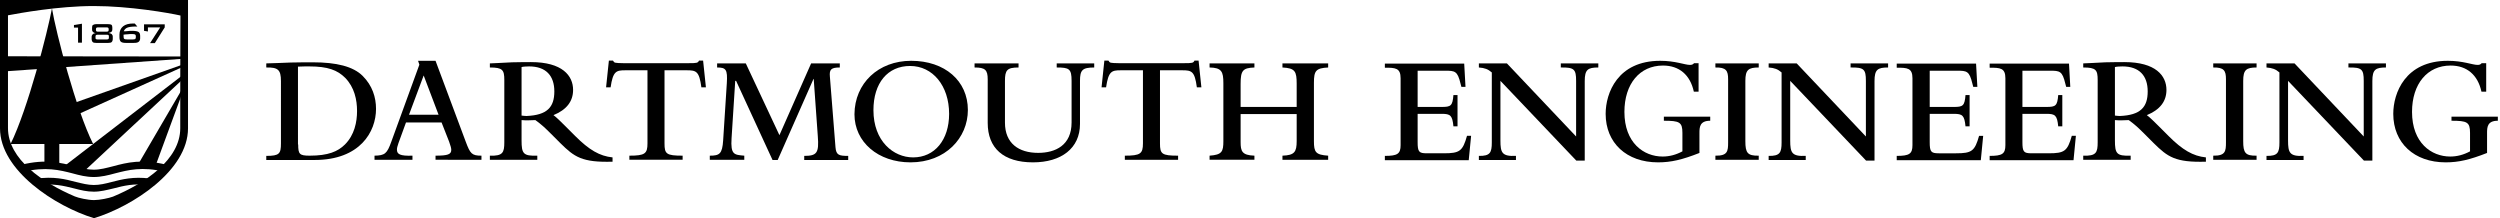 <?xml version="1.0" encoding="utf-8"?>
<!-- Generator: Adobe Illustrator 23.0.6, SVG Export Plug-In . SVG Version: 6.00 Build 0)  -->
<svg version="1.1" id="Layer_1" xmlns="http://www.w3.org/2000/svg" xmlns:xlink="http://www.w3.org/1999/xlink" x="0px" y="0px"
	 viewBox="0 0 1159.5 101.2" style="enable-background:new 0 0 1159.5 101.2;" xml:space="preserve">
<style type="text/css">
	.st0{enable-background:new    ;}
</style>
<g class="st0">
	<path d="M130.3,37.6c0-5.3-1.4-6.4-6.8-6.3v-1.9c2.1,0,8.3-0.3,11.3-0.4c3.9-0.1,7.6-0.1,10.3-0.1c10.9,0,18.7,1.9,23.1,6.3
		c4.5,4.5,6.2,9.9,6.2,15.3c0,10.6-7.4,23.7-28.5,23.7h-22.4v-1.9c6.1,0,6.8-1,6.8-5.8V37.6z M138.3,67c0,4.5,0.6,5.2,5.3,5.2
		c8.6,0,13.1-1.9,16.4-5.2c4.4-4.4,5.6-10.4,5.6-15.5c0-5.2-1.2-11-5.5-15.4c-3.6-3.6-8.1-5.3-16.6-5.3c-1.2,0-3.5,0-5.3,0.1V67z"/>
	<path d="M173.7,72.2c4.8-0.1,5.8-0.9,7.8-6.5l13-35.7l-0.6-1.8h8.1l14,37.5c2.1,5.6,2.8,6.5,7.3,6.5v1.9H202v-1.9
		c5.7,0,7.3-0.6,7.3-2.7c0-0.7-0.3-1.9-1-3.8l-3.5-8.9h-16.5l-3.5,9.6c-0.5,1.4-0.7,2.3-0.7,3c0,2.1,1.4,3,7.2,2.8v1.9h-17.6V72.2z
		 M203.4,53.2L196.5,35l-6.8,18.2H203.4z"/>
	<path d="M241.9,65.1c0,6.2,0.8,7.3,7.3,7.1v1.9h-22v-1.9c6,0.2,6.7-1.4,6.7-6.2V37.1c0-4.7-0.8-5.8-6.7-5.8v-1.9
		c1.7,0,5.3-0.3,10.3-0.5c3.8-0.1,7.3-0.1,8.8-0.1c14.5,0,19.5,6.3,19.5,12.9c0,5.3-3,9.2-9.1,11.7c1.2,0.8,4.2,3.8,5.4,5l4.7,4.7
		c6.4,6.4,11.3,9.3,17.3,9.9v2c-14.2,0.4-17.7-2.2-24.2-8.6l-3.8-3.8c-3.7-3.7-4.8-4.7-7.8-6.9c-2.1,0.1-4.5,0.2-6.4,0V65.1z
		 M241.9,53.6c0.5,0.1,1.9,0.2,2.3,0.2c9.6-0.4,12.9-4.1,12.9-11.4c0-7.3-3.9-11.6-11.7-11.6c-1.1,0-2.8,0.1-3.5,0.3V53.6z"/>
	<path d="M282.4,28.1h1.9c0.3,0.5,0.5,0.9,1.2,1s1.7,0.2,3.5,0.2h30.5c3.7,0,4.2-0.1,4.7-1.2h1.9l1.3,12.4h-2.1
		c-1-7.5-2.4-7.9-6.8-7.9h-10.3v33.9c0,4.9,0.8,5.7,8.4,5.7v1.9h-24.7v-1.9c7.2,0,8.4-0.9,8.4-5.7V32.6H290c-4.2,0-5.7,0.4-6.8,7.9
		h-2.1L282.4,28.1z"/>
	<path d="M329.2,72.2c4.5,0,5.8-0.8,6.2-7.1l1.7-26.5c0.4-6.4-0.4-7.3-4.5-7.3v-1.9h13.3l15.6,33.3l14.7-33.3h13.3v1.9
		c-4,0-4.9,0.9-4.6,4.2l2.6,32.8c0.3,3.7,1.7,4,5.9,4v1.9h-20.4v-1.9c5.9,0,6.9-1.4,6.3-9.1l-1.9-26.6h-0.1l-16.6,37.6h-2.4
		l-16.9-36.7H341l-1.7,26.6c-0.5,7.7,1.2,7.7,5.9,8.1v1.9h-16V72.2z"/>
	<path d="M422.6,28.2c15.6,0,26.3,9.3,26.3,22.8c0,13-10.4,24.3-26.6,24.3c-15,0-26-9.4-26-22.3C396.4,38.6,407.4,28.2,422.6,28.2z
		 M423.5,73c10,0,16.7-8.1,16.7-20.2c0-13-7.6-22.2-18.1-22.2c-10.4,0-17,7.9-17,20.5C405.1,65.5,414.4,73,423.5,73z"/>
	<path d="M451.9,29.4h20.5v1.9c-5.3,0-6.3,1.2-6.3,6.2v19.4c0,9.6,6.4,14,15.4,14c8,0,15.5-3.5,15.5-14.1V37.5
		c0-5.6-1.1-6.2-6.9-6.2v-1.9h17.4v1.9c-5.5,0-6.6,1.2-6.6,6.2v20c0,11.3-8.7,17.8-21.8,17.8c-13.7,0-21-6.6-21-18.3V36.8
		c0-4.4-1.2-5.5-6.1-5.5V29.4z"/>
	<path d="M512.2,28.1h1.9c0.3,0.5,0.5,0.9,1.2,1c0.6,0.1,1.7,0.2,3.5,0.2h30.5c3.7,0,4.2-0.1,4.7-1.2h1.9l1.3,12.4h-2.1
		c-1-7.5-2.4-7.9-6.8-7.9H538v33.9c0,4.9,0.8,5.7,8.4,5.7v1.9h-24.7v-1.9c7.2,0,8.4-0.9,8.4-5.7V32.6h-10.3c-4.2,0-5.7,0.4-6.8,7.9
		h-2.1L512.2,28.1z"/>
	<path d="M575.4,65.9c0,4.2,0.6,6.1,6.4,6.3v1.9H561v-1.9c5.8-0.4,6.4-1.9,6.4-6.8V38.6c0-5.4-0.8-7.2-6.4-7.3v-1.9h20.8v1.9
		c-5.4,0.2-6.4,1.4-6.4,7.6v10.7h26V38.9c0-5.8-0.7-7.3-6.6-7.6v-1.9H616v1.9c-5.7,0.3-6.6,1.5-6.6,7.1v27.1c0,5.1,0.8,6.3,6.6,6.7
		v1.9h-21.2v-1.9c5.6-0.2,6.6-1.7,6.6-6.8V52.9h-26V65.9z"/>
	<path d="M642.3,74.2v-1.9c5.8,0,7.3-0.9,7.3-5v-31c0-4.8-2.4-4.9-7.3-4.9v-1.9h36.8l0.6,10.8h-1.9l-0.4-1.5c-1.4-5.9-2.6-6-7.2-6
		h-12.7v16.8h11.2c4.2,0,5-0.5,5.4-5.5h1.9v14.5h-1.9c-0.5-5.1-1.4-5.8-5.4-5.8h-11.2v13.1c0,4.5,0.6,5.2,4.2,5.2h8
		c7.3,0,8.7-1,10.7-8.1h1.9l-1.1,11.3H642.3z"/>
	<path d="M695.9,37.5v27.7c0,5.6,0.7,7.4,7.2,7.1v1.9h-17.2v-1.9c5.2,0.1,6-1.5,6-6.2V33.6c-1.7-1.5-3.3-2.1-6-2.3v-1.9h13L731,63.3
		V37.5c0-5.4-0.9-6.3-7.1-6.2v-1.9h17.4v1.9c-4.8,0-6.3,0.9-6.3,6.3v36.9h-3.9L695.9,37.5z"/>
	<path d="M788.3,70.9c-8.1,3.2-13.3,4.4-19.3,4.4c-14.6,0-24.3-9-24.3-22.5c0-9.6,5.5-24.6,25.3-24.6c7.1,0,11.4,1.9,13.8,1.9
		c0.9,0,1.4-0.2,1.9-0.8h2.1v13.2h-2.2c-1.7-7.8-6.8-12.1-14.3-12.1c-10.8,0-17.9,8.5-17.9,21.5c0,14.4,9,20.7,17.7,20.7
		c3.2,0,6.2-0.8,9.2-2.4v-8.6c0-5-1.4-5.6-8.6-5.6v-1.9h21.5v1.9c-4.9,0-5,3-5,5.7V70.9z"/>
	<path d="M795.6,29.4h20.1v1.9c-4.8,0-6.2,1.1-6.2,6.2v28c0,5.4,1,6.8,6.2,6.7v1.9h-20.1v-1.9c5.7,0.1,5.9-2.1,5.9-6.2V36.7
		c0-3.9-0.9-5.5-5.9-5.4V29.4z"/>
	<path d="M830.3,37.5v27.7c0,5.6,0.7,7.4,7.2,7.1v1.9h-17.2v-1.9c5.2,0.1,6-1.5,6-6.2V33.6c-1.7-1.5-3.3-2.1-6-2.3v-1.9h13
		l32.1,33.9V37.5c0-5.4-0.9-6.3-7.1-6.2v-1.9h17.4v1.9c-4.8,0-6.3,0.9-6.3,6.3v36.9h-3.9L830.3,37.5z"/>
	<path d="M879.7,74.2v-1.9c5.8,0,7.3-0.9,7.3-5v-31c0-4.8-2.4-4.9-7.3-4.9v-1.9h36.8l0.6,10.8h-1.9l-0.4-1.5c-1.4-5.9-2.6-6-7.2-6
		H895v16.8h11.2c4.2,0,5-0.5,5.4-5.5h1.9v14.5h-1.9c-0.5-5.1-1.4-5.8-5.4-5.8H895v13.1c0,4.5,0.6,5.2,4.2,5.2h8
		c7.3,0,8.7-1,10.7-8.1h1.9l-1.1,11.3H879.7z"/>
	<path d="M922.8,74.2v-1.9c5.8,0,7.3-0.9,7.3-5v-31c0-4.8-2.4-4.9-7.3-4.9v-1.9h36.8l0.6,10.8h-1.9l-0.4-1.5c-1.4-5.9-2.6-6-7.2-6
		h-12.7v16.8h11.2c4.2,0,5-0.5,5.4-5.5h1.9v14.5h-1.9c-0.5-5.1-1.4-5.8-5.4-5.8h-11.2v13.1c0,4.5,0.6,5.2,4.2,5.2h8
		c7.3,0,8.7-1,10.7-8.1h1.9l-1.1,11.3H922.8z"/>
	<path d="M980.9,65.1c0,6.2,0.8,7.3,7.3,7.1v1.9h-22v-1.9c6,0.2,6.7-1.4,6.7-6.2V37.1c0-4.7-0.8-5.8-6.7-5.8v-1.9
		c1.7,0,5.3-0.3,10.3-0.5c3.8-0.1,7.3-0.1,8.8-0.1c14.5,0,19.5,6.3,19.5,12.9c0,5.3-3,9.2-9.1,11.7c1.2,0.8,4.2,3.8,5.4,5l4.7,4.7
		c6.4,6.4,11.3,9.3,17.3,9.9v2c-14.2,0.4-17.7-2.2-24.2-8.6l-3.8-3.8c-3.7-3.7-4.8-4.7-7.8-6.9c-2.1,0.1-4.5,0.2-6.4,0V65.1z
		 M980.9,53.6c0.5,0.1,1.9,0.2,2.3,0.2c9.6-0.4,12.9-4.1,12.9-11.4c0-7.3-3.9-11.6-11.7-11.6c-1.1,0-2.8,0.1-3.5,0.3V53.6z"/>
	<path d="M1026.5,29.4h20.1v1.9c-4.8,0-6.2,1.1-6.2,6.2v28c0,5.4,1,6.8,6.2,6.7v1.9h-20.1v-1.9c5.7,0.1,5.9-2.1,5.9-6.2V36.7
		c0-3.9-0.9-5.5-5.9-5.4V29.4z"/>
	<path d="M1061.2,37.5v27.7c0,5.6,0.7,7.4,7.2,7.1v1.9h-17.2v-1.9c5.2,0.1,6-1.5,6-6.2V33.6c-1.7-1.5-3.3-2.1-6-2.3v-1.9h13
		l32.1,33.9V37.5c0-5.4-0.9-6.3-7.1-6.2v-1.9h17.4v1.9c-4.8,0-6.3,0.9-6.3,6.3v36.9h-3.9L1061.2,37.5z"/>
	<path d="M1153.6,70.9c-8.1,3.2-13.3,4.4-19.3,4.4c-14.6,0-24.3-9-24.3-22.5c0-9.6,5.5-24.6,25.3-24.6c7.1,0,11.4,1.9,13.8,1.9
		c0.9,0,1.4-0.2,1.9-0.8h2.1v13.2h-2.2c-1.7-7.8-6.8-12.1-14.3-12.1c-10.8,0-17.9,8.5-17.9,21.5c0,14.4,9,20.7,17.7,20.7
		c3.2,0,6.2-0.8,9.2-2.4v-8.6c0-5-1.4-5.6-8.6-5.6v-1.9h21.5v1.9c-4.9,0-5,3-5,5.7V70.9z"/>
</g>
<g>
	<polygon points="85.7,29.6 11,56 7,66.2 85.7,30.6 	"/>
	<polygon points="85.7,34.1 29.5,77.3 38.6,79.8 85.7,35.9 	"/>
	<polygon points="85.7,39.2 63.8,76.7 71.8,77.8 85.7,40 	"/>
	<polygon points="85.7,26.2 2.2,26.1 2.2,33.1 85.7,27.2 	"/>
	<g>
		<path d="M77.2,76.4c-11.3-2.8-18.4-1-24.7,0.7c-3.2,0.8-6,1.6-9,1.6s-5.8-0.7-9-1.6c-6.2-1.6-13.3-3.5-24.5-0.7l0.8,3.3
			c10.3-2.5,17-0.8,22.8,0.7c3.3,0.9,6.4,1.7,9.9,1.7c3.4,0,6.6-0.8,9.9-1.7c5.9-1.5,12.5-3.3,23-0.7L77.2,76.4z"/>
	</g>
	<g>
		<path d="M69.5,82.8c-7.6-1-13,0.4-17.7,1.6c-3,0.8-5.6,1.4-8.3,1.4s-5.4-0.7-8.3-1.4c-4.9-1.3-10.4-2.7-18.5-1.5l0.5,3.1
			c7.4-1.1,12.4,0.2,17.2,1.4c3.1,0.8,5.9,1.5,9.1,1.5c3.2,0,6.1-0.8,9.1-1.5c4.7-1.2,9.5-2.5,16.5-1.5L69.5,82.8z"/>
	</g>
	<path d="M20.6,77V66.8H4.9C13,50.3,22,15.1,24.1,3.9C26,15.2,35.2,50.8,43.2,66.8H27.5V77H20.6z"/>
	<g>
		<path d="M36.2,12.8h-1.9v-1.2L38,11v8.8h-1.8V12.8z"/>
		<path d="M51.7,11.5c0.3,0.3,0.4,0.7,0.4,1.3v0.8c0,0.5-0.1,0.9-0.4,1.1c-0.3,0.3-0.7,0.4-1.3,0.6c0.6,0.1,1.1,0.3,1.4,0.5
			c0.3,0.3,0.5,0.7,0.5,1.2v1c0,0.7-0.2,1.2-0.5,1.5s-0.9,0.4-1.6,0.4h-5.6c-0.8,0-1.3-0.1-1.6-0.4s-0.5-0.8-0.5-1.5v-0.9
			c0-0.5,0.2-0.9,0.5-1.2s0.8-0.5,1.4-0.5c-0.6-0.1-1-0.3-1.3-0.6s-0.4-0.6-0.4-1.1v-0.8c0-0.7,0.1-1.1,0.4-1.3
			c0.3-0.2,0.8-0.4,1.6-0.4h5.4C50.9,11.2,51.4,11.3,51.7,11.5z M45.2,16.1c-0.3,0-0.6,0.1-0.7,0.2c-0.1,0.1-0.2,0.3-0.2,0.6v0.6
			c0,0.3,0,0.5,0.2,0.6c0.1,0.1,0.3,0.2,0.7,0.2h4.4c0.3,0,0.6-0.1,0.7-0.2c0.1-0.1,0.2-0.3,0.2-0.6v-0.6c0-0.3,0-0.5-0.2-0.6
			c-0.1-0.1-0.3-0.2-0.7-0.2H45.2z M45.4,12.7c-0.3,0-0.6,0.1-0.7,0.2c-0.1,0.1-0.2,0.3-0.2,0.6v0.4c0,0.3,0.1,0.5,0.2,0.6
			c0.1,0.1,0.3,0.2,0.7,0.2h4.1c0.3,0,0.5-0.1,0.7-0.2c0.1-0.1,0.2-0.3,0.2-0.6v-0.4c0-0.3-0.1-0.5-0.2-0.6
			c-0.1-0.1-0.3-0.2-0.7-0.2H45.4z"/>
		<path d="M59.4,14.4c0.6-0.1,1.3-0.1,1.9-0.1c1.4,0,2.4,0.2,2.9,0.5s0.8,0.9,0.8,1.8v1.2c0,0.7-0.3,1.3-0.7,1.6
			c-0.5,0.4-1.2,0.5-2.3,0.5h-3.7c-1.1,0-1.9-0.2-2.3-0.6c-0.4-0.4-0.6-1.1-0.6-2.1V16c0-1.6,0.6-2.9,1.7-3.8
			c1.1-0.9,2.7-1.3,4.7-1.3c0.1,0,0.2,0,0.3,0s0.2,0,0.4,0l1.2,1.4h-0.6c-1.9,0-3.2,0.2-4,0.5s-1.4,0.9-1.7,1.7
			C58.1,14.5,58.8,14.5,59.4,14.4z M57.3,16.2c0,0.1,0,0.2,0,0.3c0,0.8,0.1,1.4,0.3,1.5c0.2,0.2,0.7,0.3,1.5,0.3h2.4
			c0.6,0,1-0.1,1.2-0.2c0.2-0.2,0.3-0.4,0.3-0.8v-0.5c0-0.4-0.1-0.7-0.4-0.8c-0.3-0.2-0.8-0.2-1.5-0.2c-0.6,0-1.2,0-1.9,0.1
			c-0.7,0-1.3,0.1-2,0.2C57.3,16,57.3,16.1,57.3,16.2z"/>
		<path d="M74.3,12.7h-5.7v1.9l-1.8-0.3v-3h9.6v1.4L71.8,20h-2.2L74.3,12.7z"/>
	</g>
	<path d="M0,0v59.5c0,19.6,25.7,36.2,43.6,41.7c17.9-5.5,43.6-22.1,43.6-41.7V0H0z M83.6,59.5C83.6,74,67.3,85,52.4,91.2
		c-1.9,0.7-6.1,1.6-8.8,1.6c-2.8,0-7.3-1-8.9-1.7l0,0c-14.8-6.3-31-17.2-31-31.7c0,0,0-49.3,0-52.3C9,6.1,27,2.8,43.5,2.8
		S78.4,6,83.7,7.2C83.6,10.2,83.6,59.5,83.6,59.5z"/>
</g>
</svg>
